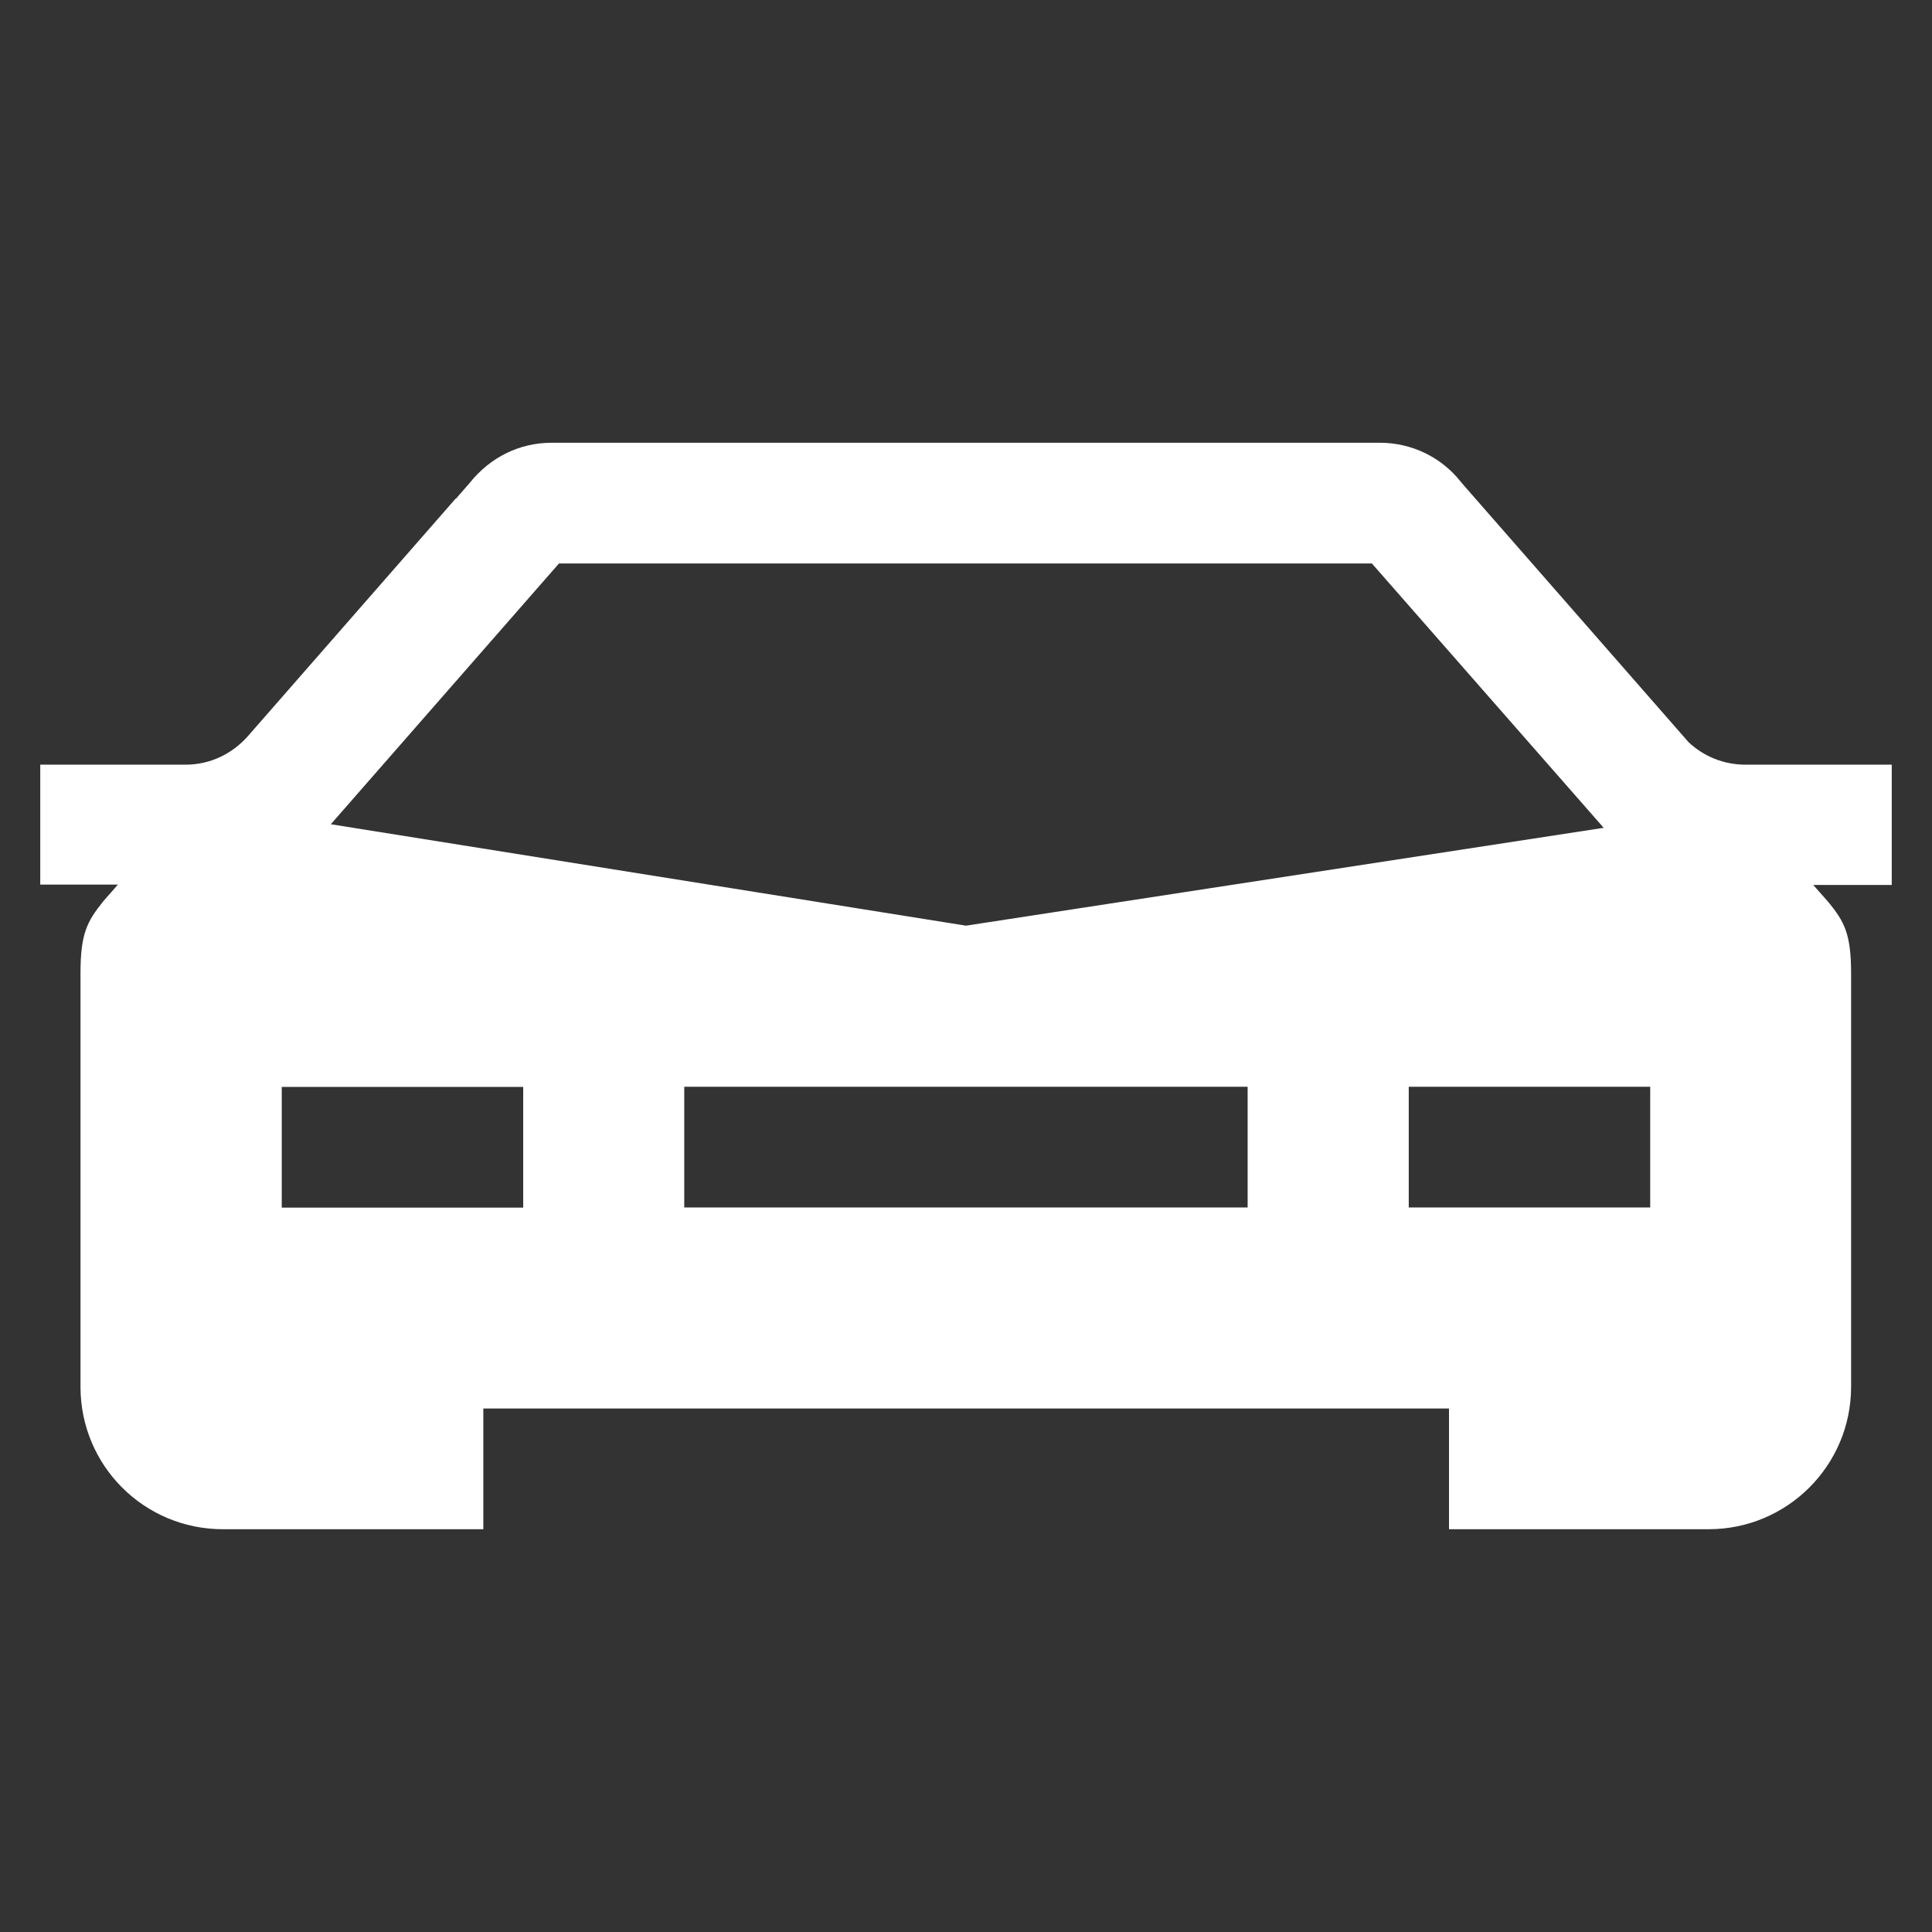 <?xml version="1.0" encoding="utf-8"?>
<!-- Generator: Adobe Illustrator 22.1.0, SVG Export Plug-In . SVG Version: 6.00 Build 0)  -->
<svg version="1.1" id="lui-icon-cardrivemode-ondark-solid-large"
	 xmlns="http://www.w3.org/2000/svg" xmlns:xlink="http://www.w3.org/1999/xlink" x="0px" y="0px" viewBox="0 0 48 48"
	 enable-background="new 0 0 48 48" xml:space="preserve">
<rect x="0" y="0" width="48" height="48" fill="#333333" stroke="none"/>
<g>
	<g id="lui-icon-cardrivemode-ondark-solid-large-bounding-box" opacity="0">
		<g>
			<path fill="#FFFFFF" d="M47,1v46H1V1H47 M48,0H0v48h48V0L48,0z"/>
		</g>
	</g>
	<g>
		<path fill="#FFFFFF" d="M37,36.994v-2.999H11.008v2.999H5.539C4.139,36.994,3,35.855,3,34.455V24.187
			c0-0.739,0.074-0.831,0.349-1.173l1.789-2.036H2V19.998h2.609c0.885,0,1.702-0.372,2.298-1.048l4.865-5.561
			l0.309-0.343l0.34-0.39c0.353-0.441,0.789-0.657,1.286-0.657h20.576c0.482,0,0.929,0.215,1.224,0.589
			l5.692,6.508c0.634,0.605,1.378,0.901,2.161,0.901H46v0.99h-3.167l1.849,2.092
			c0.237,0.294,0.309,0.382,0.309,1.107v10.268c0,1.4-1.139,2.54-2.539,2.54H37z M6,31.003h7.998v-4.999H6
			V31.003z M34,30.999h7.999v-4.999H34V30.999z M16,30.999h15.997v-4.999H16V30.999z M6.275,21.18l17.722,2.829
			l17.799-2.729l-7.26-8.28H13.434L6.275,21.18z"/>
		<path fill="#FFFFFF" d="M5.508,22.07l2.395,0.382l15.781,2.519l0.177,0.028H17h-2V27v2.999v2H17h13.997
			h2v-2V27v-2h-2h-6.866l0.172-0.026l15.842-2.43l2.403-0.369l1.005,1.137l0.355,0.402
			c0.023,0.028,0.045,0.054,0.064,0.081c0.007,0.053,0.019,0.171,0.019,0.392v10.268
			c0,0.849-0.691,1.54-1.54,1.54h-4.451v-1v-2H36H12.008h-2v2v1h-4.469
			c-0.849,0-1.54-0.69-1.54-1.54V24.187c0-0.233,0.012-0.352,0.019-0.404c0.015-0.022,0.042-0.057,0.085-0.111
			l0.33-0.376L5.508,22.07 M33,31.999H35h5.999h2v-2V27v-2h-2H35h-2V27v2.999V31.999
			 M5,32.002H7h5.999h2v-2v-2.999v-2h-2H7H5v2v2.999V32.002 M34.283,11H13.707
			c-0.79,0-1.52,0.35-2.039,1l-0.34,0.39h-0.01l-5.159,5.899C5.779,18.718,5.239,18.998,4.609,18.998H1v2.979h1.93
			l-0.36,0.41c-0.41,0.51-0.57,0.81-0.57,1.799v10.268c0,1.96,1.58,3.539,3.539,3.539h6.469v-2.999H36
			v2.999h6.451c1.95,0,3.539-1.58,3.539-3.539V24.187c0-0.99-0.17-1.29-0.56-1.77l-0.38-0.43H47V18.998h-3.639
			c-0.54,0-1.04-0.21-1.41-0.56l-5.539-6.329l-0.12-0.14C35.802,11.35,35.063,11,34.283,11L34.283,11z
			 M24,22.998L8.219,20.478l5.669-6.479h20.196l5.759,6.568L24,22.998L24,22.998z M35,30V27h5.999v2.999H35
			L35,30z M17,30V27h13.997v2.999H17L17,30z M7,30.003v-2.999h5.999v2.999H7L7,30.003z"/>
	</g>
</g>
</svg>
